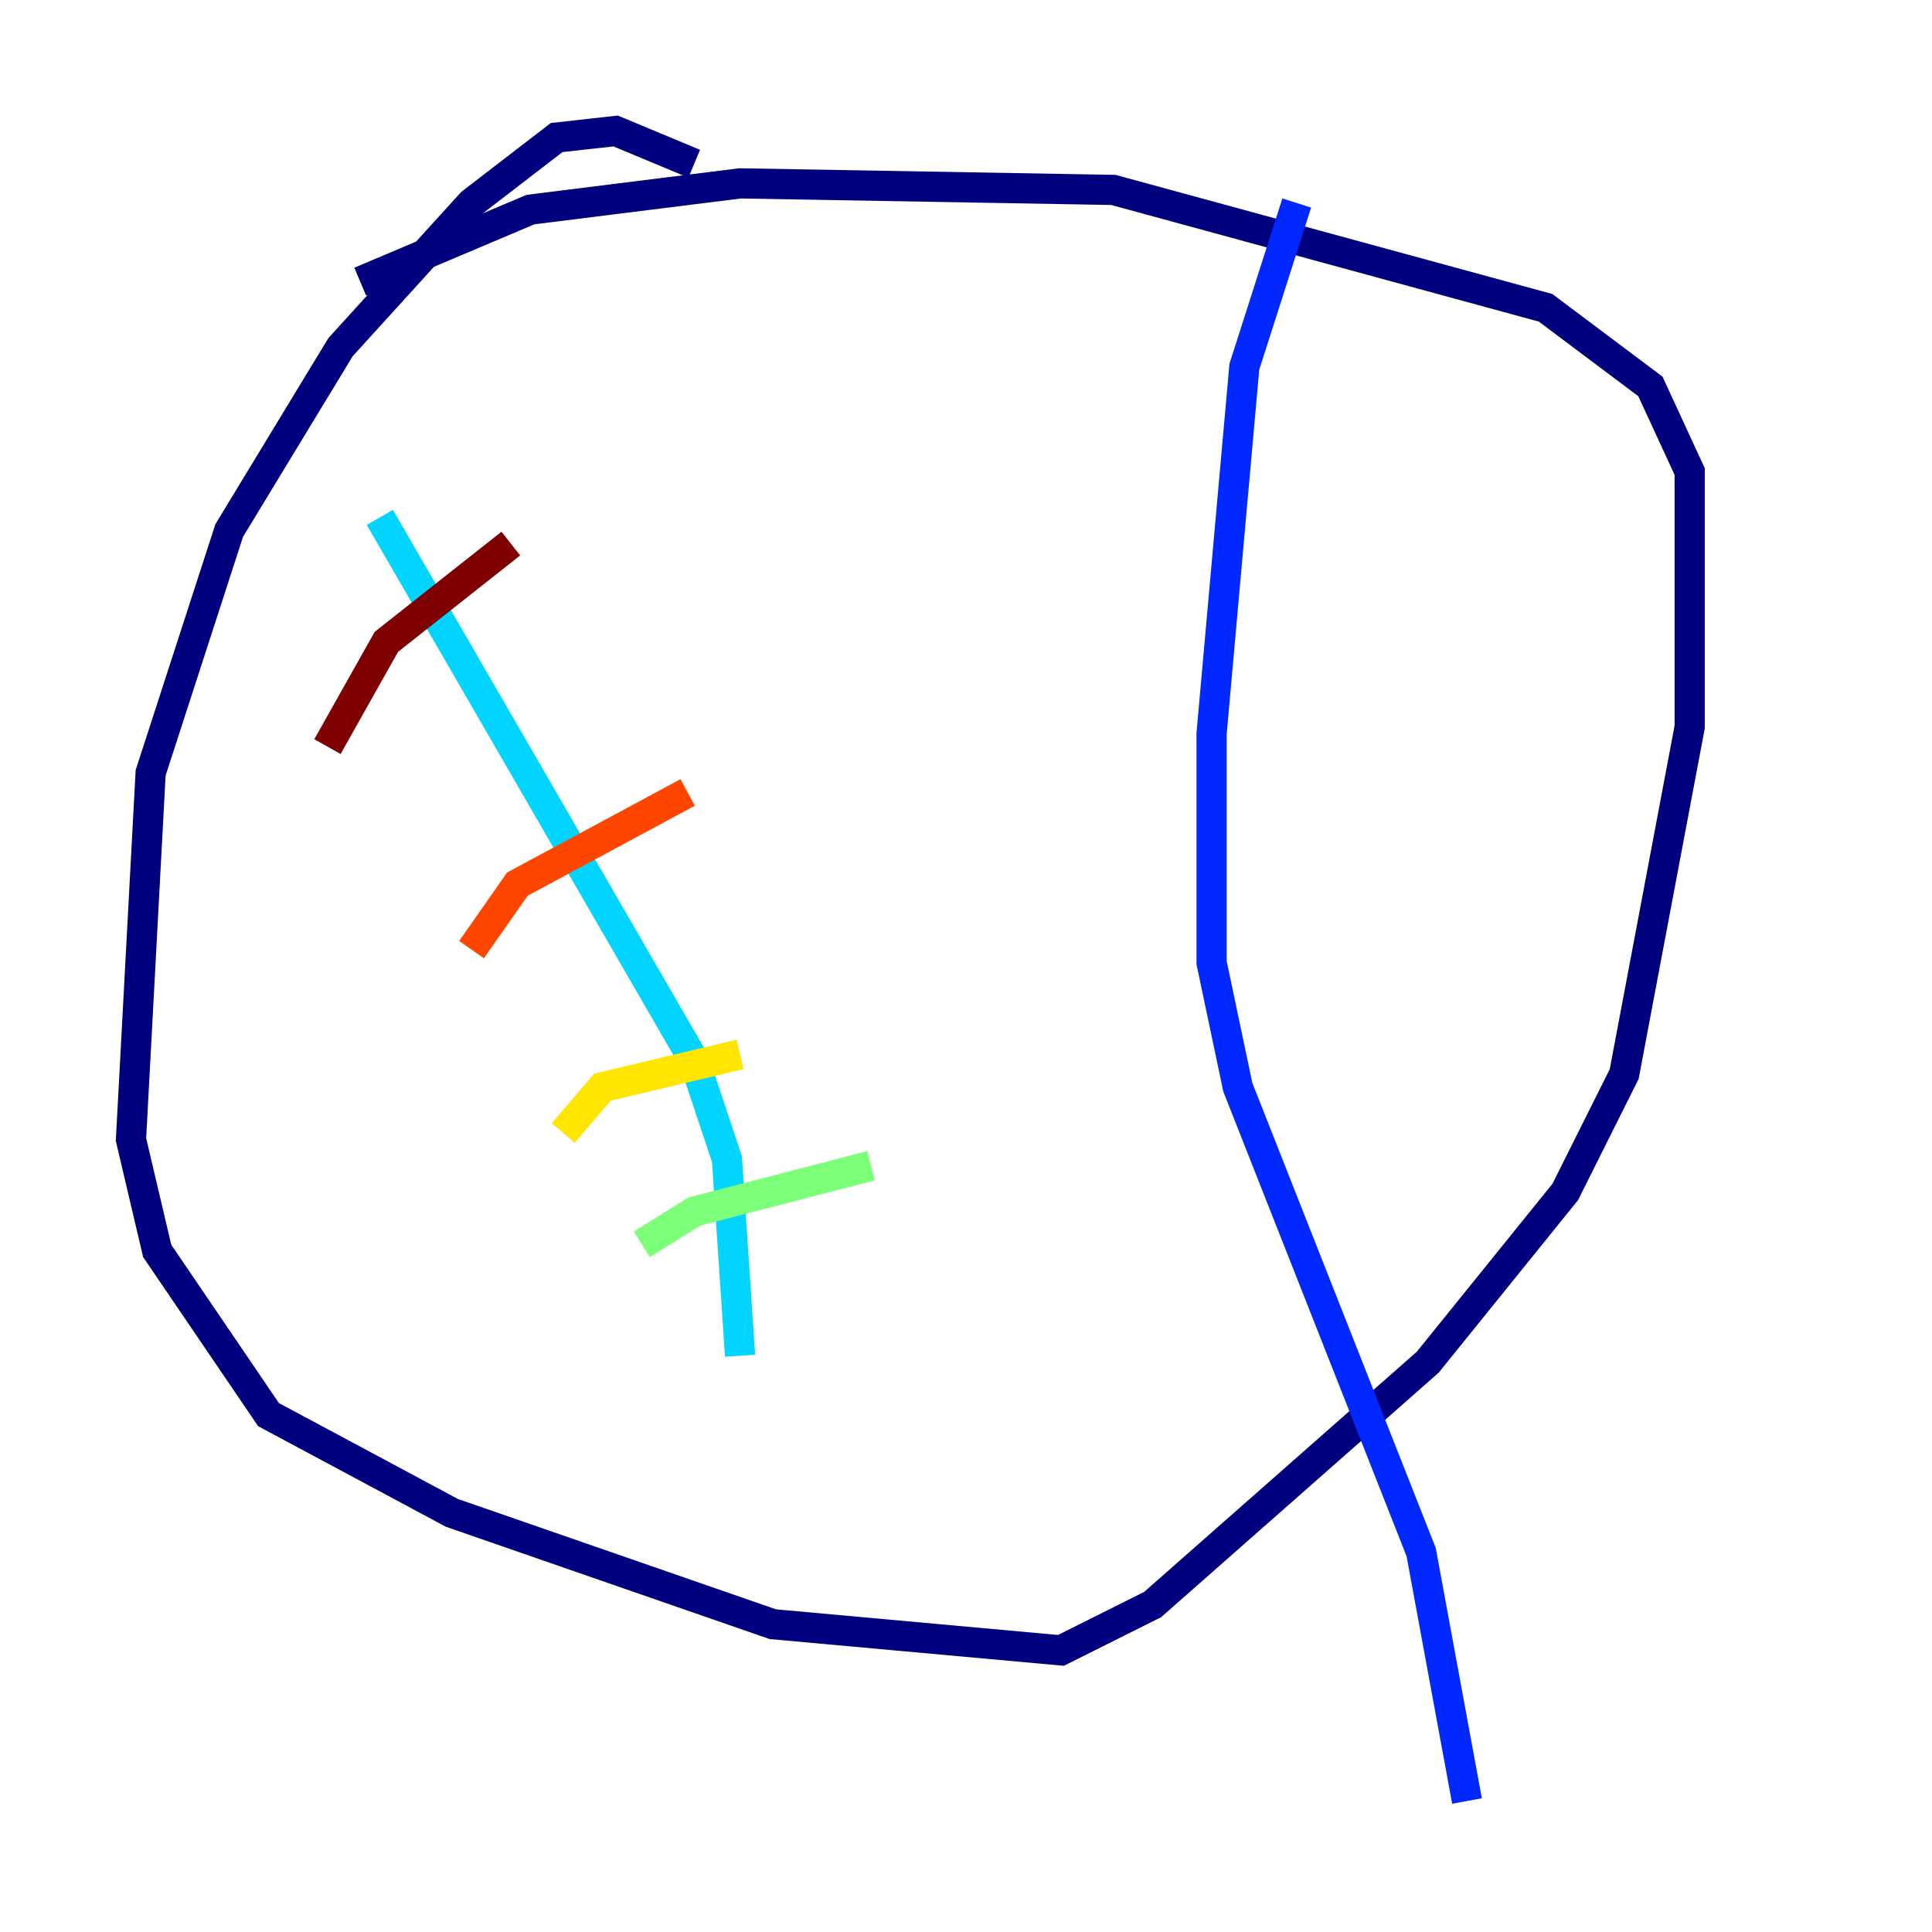 <?xml version="1.0" encoding="utf-8" ?>
<svg baseProfile="tiny" height="128" version="1.2" viewBox="0,0,128,128" width="128" xmlns="http://www.w3.org/2000/svg" xmlns:ev="http://www.w3.org/2001/xml-events" xmlns:xlink="http://www.w3.org/1999/xlink"><defs /><polyline fill="none" points="45.993,10.848 40.786,8.678 36.881,9.112 31.241,13.451 22.563,22.997 15.186,35.146 9.98,51.2 8.678,75.498 10.414,82.875 17.79,93.722 29.939,100.231 51.2,107.607 70.291,109.342 76.366,106.305 94.59,90.251 103.702,78.969 107.607,71.159 111.946,48.163 111.946,31.241 109.342,25.6 102.4,20.393 73.763,12.583 49.031,12.149 35.146,13.885 23.864,18.658" stroke="#00007f" stroke-width="2" /><polyline fill="none" points="85.912,13.451 82.441,24.298 80.271,48.597 80.271,63.783 82.007,72.027 94.156,102.834 97.193,119.322" stroke="#0028ff" stroke-width="2" /><polyline fill="none" points="25.166,34.278 45.993,70.291 48.163,76.8 49.031,89.817" stroke="#00d4ff" stroke-width="2" /><polyline fill="none" points="42.522,82.441 45.993,80.271 57.709,77.234" stroke="#7cff79" stroke-width="2" /><polyline fill="none" points="37.315,75.064 39.919,72.027 49.031,69.858" stroke="#ffe500" stroke-width="2" /><polyline fill="none" points="31.241,62.915 34.278,58.576 45.559,52.502" stroke="#ff4600" stroke-width="2" /><polyline fill="none" points="21.695,49.464 25.6,42.522 33.844,36.014" stroke="#7f0000" stroke-width="2" /></svg>